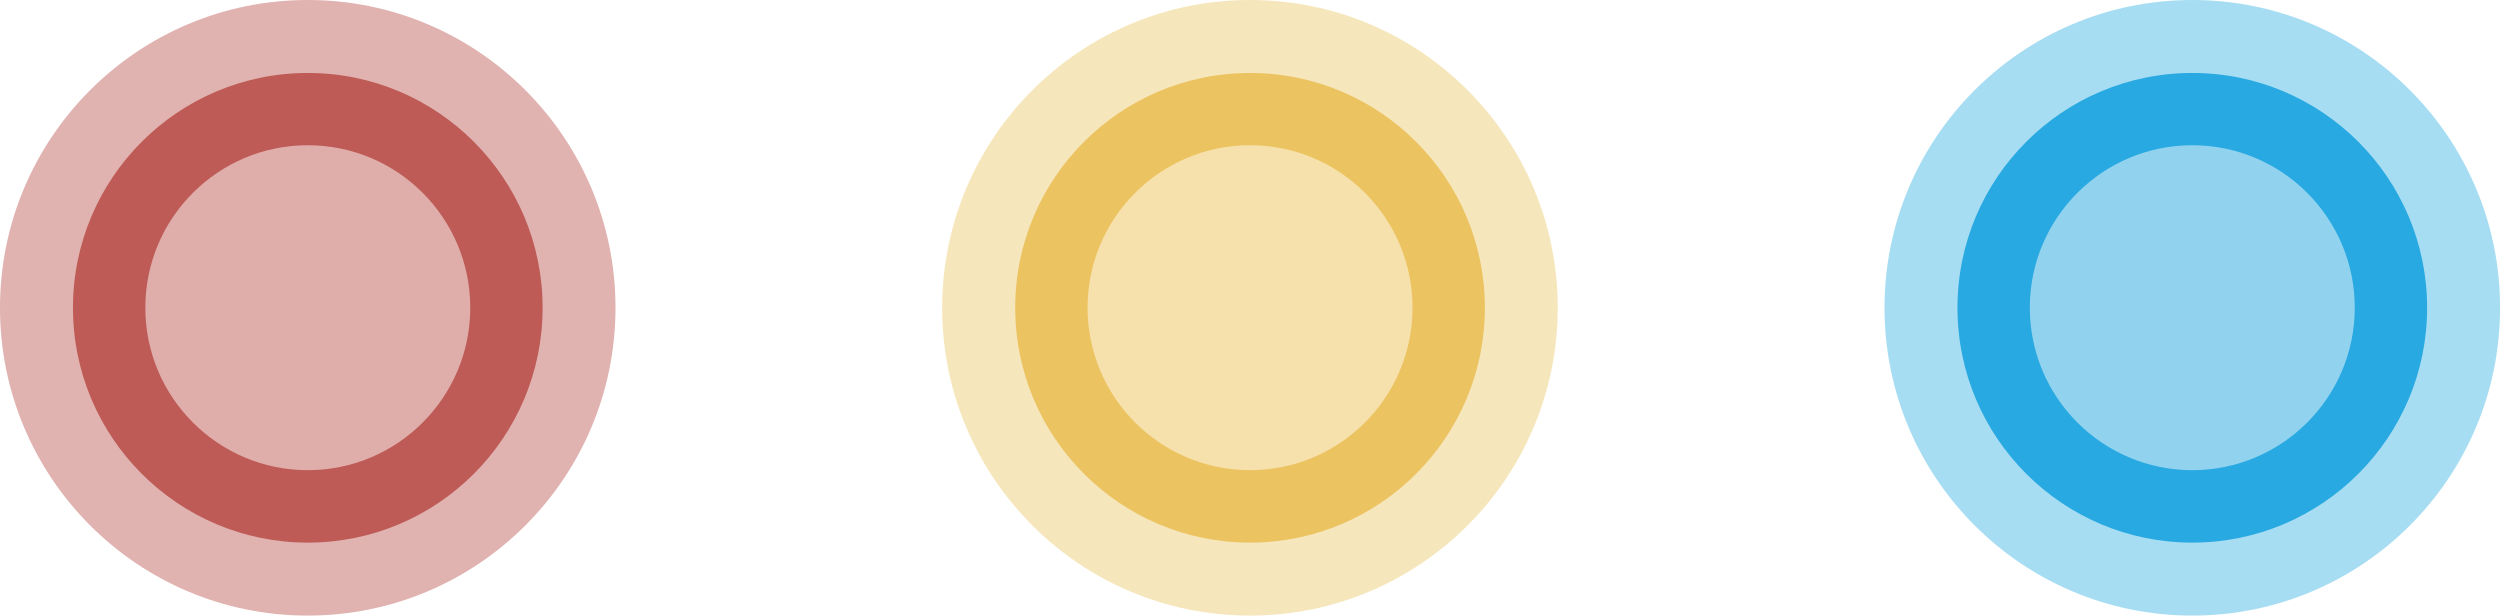 <?xml version="1.0" encoding="UTF-8"?><svg xmlns="http://www.w3.org/2000/svg" width="288.83" height="71.11" viewBox="0 0 288.83 71.11"><g id="a"><g id="b"><path id="c" d="M35.56,0C55.19,0,71.11,15.92,71.11,35.56s-15.92,35.56-35.56,35.56S0,55.19,0,35.56h0C0,15.92,15.92,0,35.56,0Z" fill="#e0b2b0" stroke-width="0"/><path id="d" d="M35.56,8.43c14.98,0,27.13,12.15,27.13,27.13s-12.15,27.13-27.13,27.13-27.13-12.15-27.13-27.13h0c0-14.98,12.15-27.13,27.13-27.13Z" fill="#be5b56" stroke-width="0"/><path id="e" d="M35.56,16.78c10.37,0,18.77,8.41,18.77,18.77s-8.41,18.77-18.77,18.77-18.77-8.41-18.77-18.77c0-10.37,8.41-18.77,18.77-18.77h0Z" fill="#dfaeab" stroke-width="0"/></g></g><g id="f"><g id="g"><path id="h" d="M144.42,0C164.05,0,179.97,15.92,179.97,35.56s-15.92,35.56-35.56,35.56-35.56-15.92-35.56-35.56h0C108.86,15.92,124.78,0,144.42,0Z" fill="#f6e6bb" stroke-width="0"/><path id="i" d="M144.42,8.43c14.98,0,27.13,12.15,27.13,27.13s-12.15,27.13-27.13,27.13-27.13-12.15-27.13-27.13h0c0-14.98,12.15-27.13,27.13-27.13Z" fill="#ecc361" stroke-width="0"/><path id="j" d="M144.42,16.78c10.37,0,18.77,8.41,18.77,18.77s-8.41,18.77-18.77,18.77-18.77-8.41-18.77-18.77c0-10.37,8.41-18.77,18.77-18.77h0Z" fill="#f6e1ad" stroke-width="0"/></g></g><g id="k"><g id="l"><path id="m" d="M253.28,0c19.64,0,35.56,15.92,35.56,35.56s-15.92,35.56-35.56,35.56-35.56-15.92-35.56-35.56h0C217.72,15.92,233.64,0,253.28,0Z" fill="#a7ddf3" stroke-width="0"/><path id="n" d="M253.28,8.43c14.98,0,27.13,12.15,27.13,27.13s-12.15,27.13-27.13,27.13-27.13-12.15-27.13-27.13h0c0-14.98,12.15-27.13,27.13-27.13Z" fill="#29a9e1" stroke-width="0"/><path id="o" d="M253.28,16.78c10.37,0,18.77,8.41,18.77,18.77s-8.41,18.77-18.77,18.77-18.77-8.41-18.77-18.77c0-10.37,8.41-18.77,18.77-18.77h0Z" fill="#91d3ef" stroke-width="0"/></g></g></svg>
